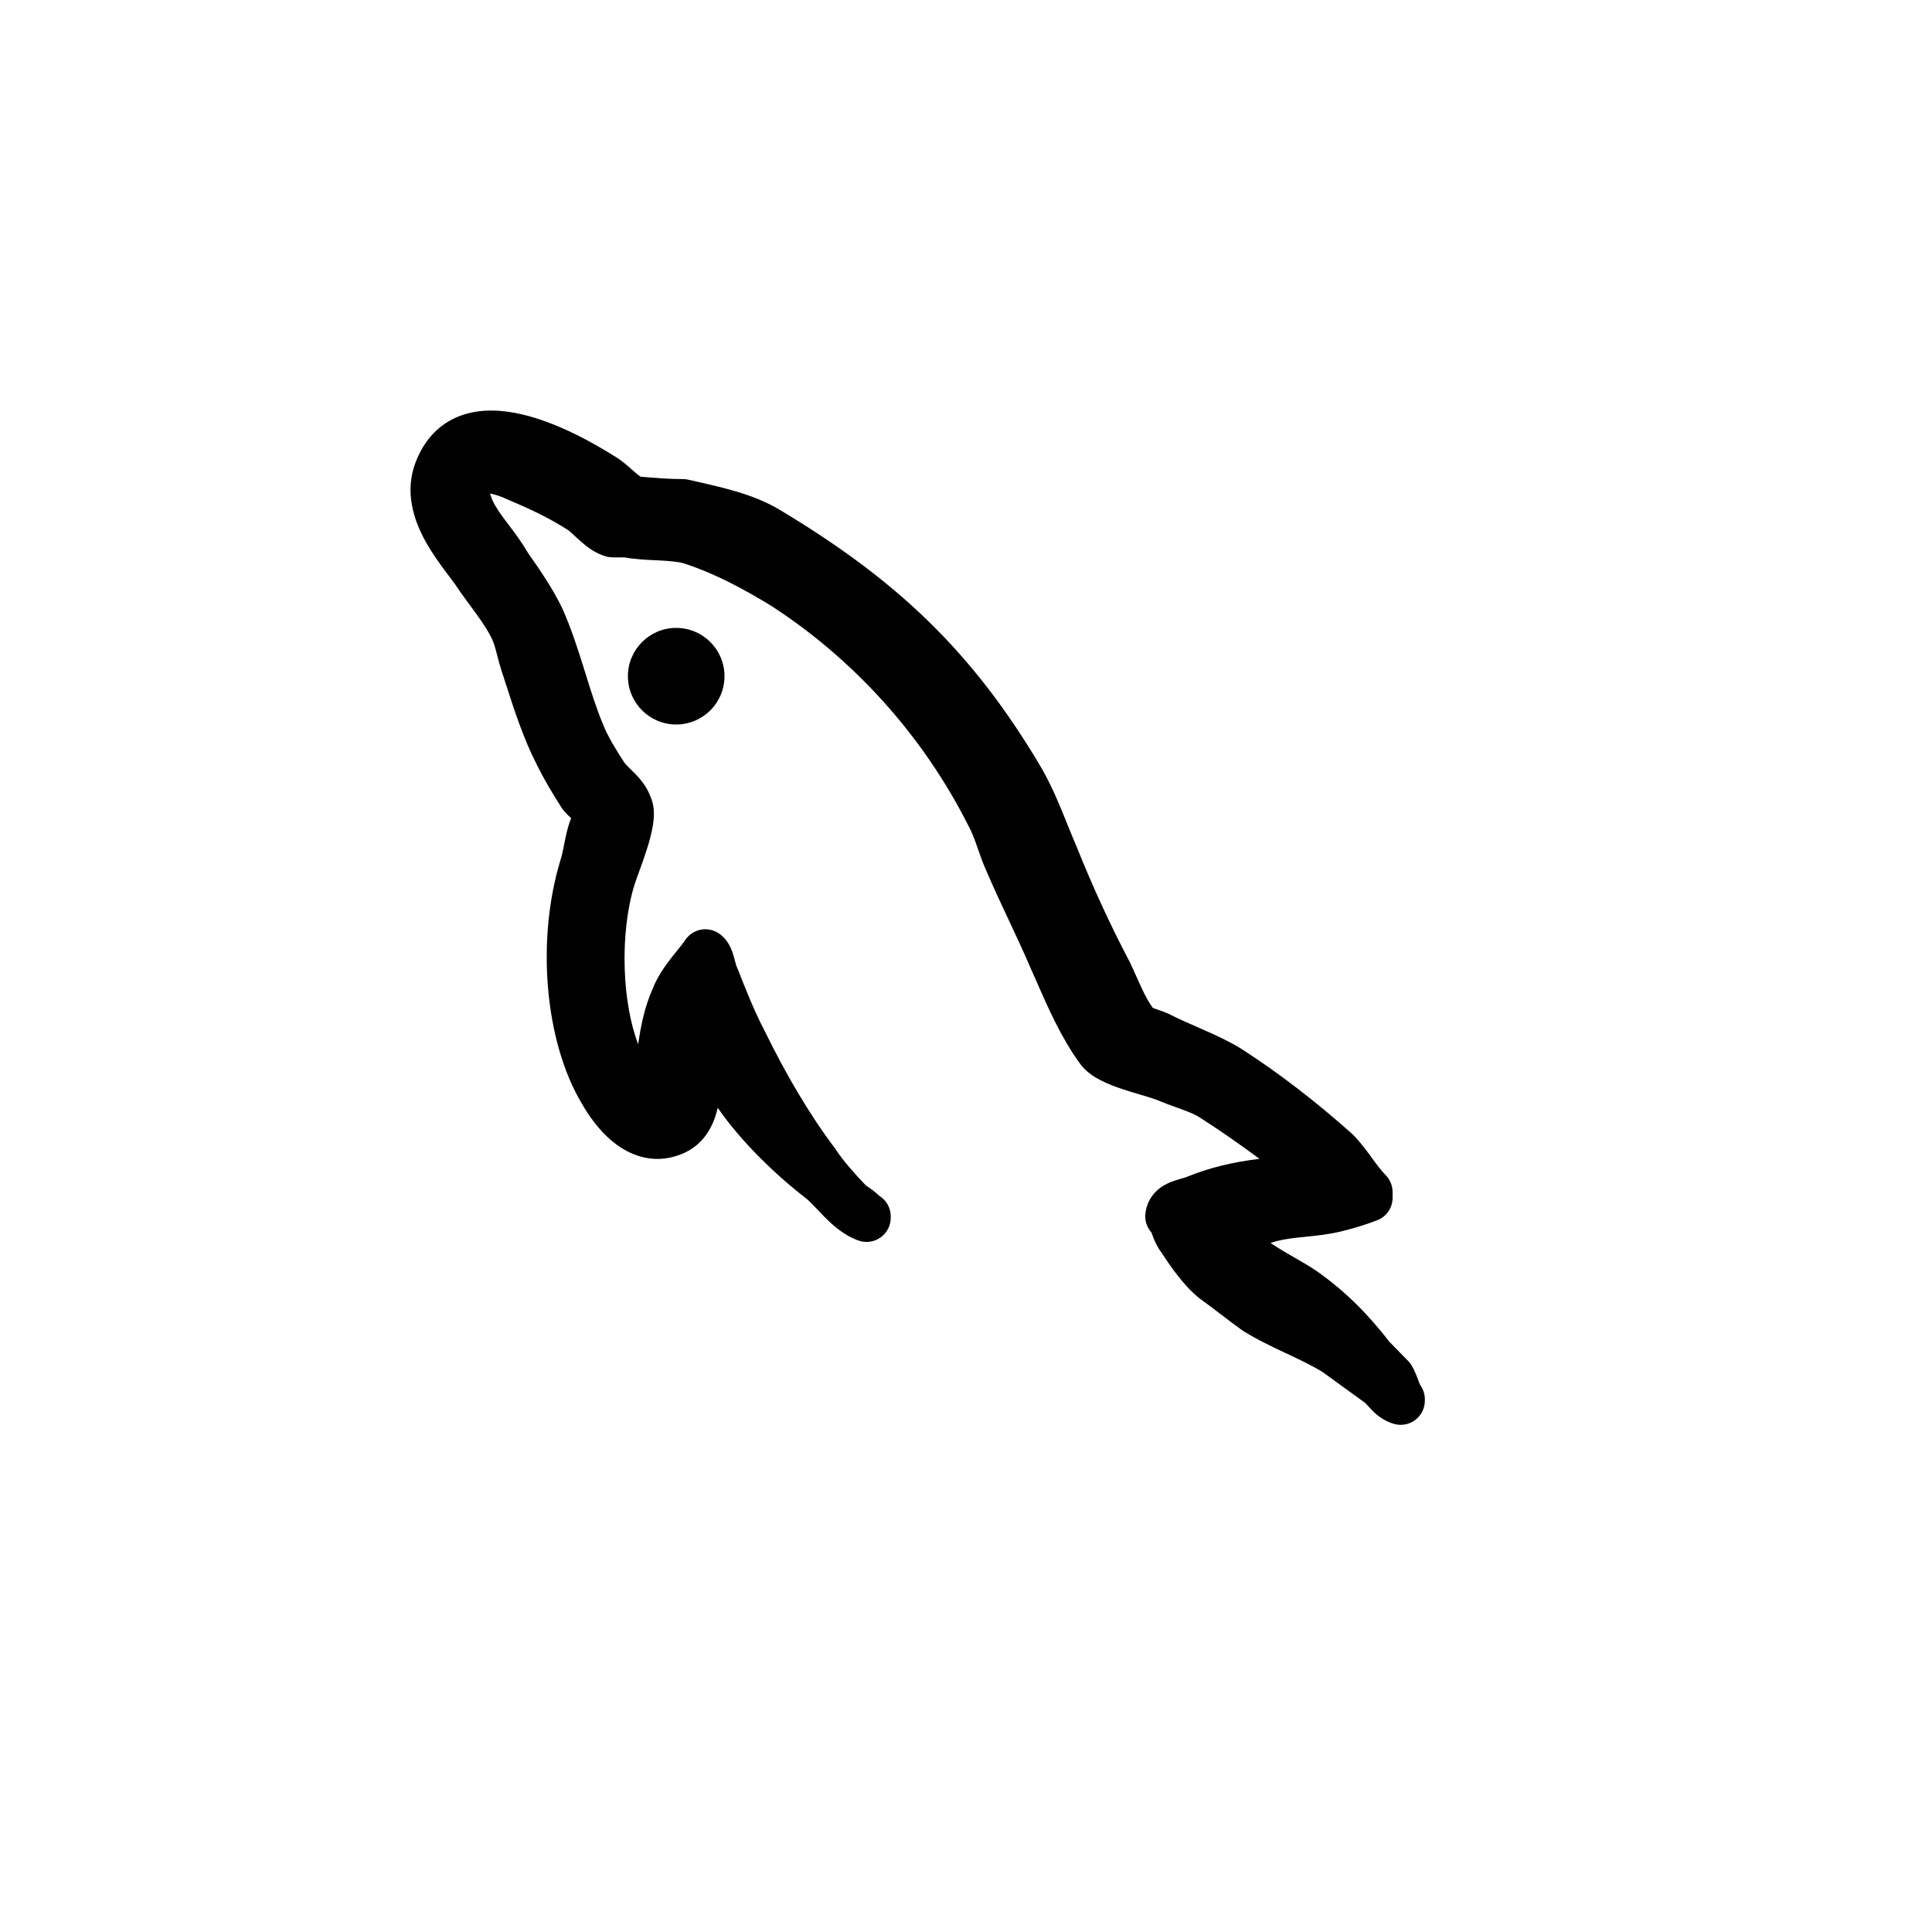 <svg width="40" height="40" viewBox="0 0 40 40" fill="none" xmlns="http://www.w3.org/2000/svg">
<path fill-rule="evenodd" clip-rule="evenodd" d="M27.404 24.443C26.33 24.414 25.488 24.532 24.762 24.828C24.559 24.917 24.24 24.917 24.211 25.183C24.327 25.302 24.327 25.479 24.443 25.627C24.617 25.893 24.878 26.278 25.14 26.485C25.43 26.692 25.72 26.929 26.01 27.136C26.533 27.461 27.142 27.669 27.665 27.994C27.955 28.201 28.274 28.438 28.565 28.645C28.71 28.763 28.797 28.941 29 29V28.97C28.913 28.852 28.884 28.674 28.797 28.527C28.652 28.379 28.536 28.26 28.39 28.112C27.984 27.58 27.52 27.106 26.968 26.722C26.533 26.426 25.575 26.012 25.401 25.479C25.401 25.479 25.401 25.449 25.372 25.449C25.662 25.42 26.01 25.302 26.301 25.213C26.765 25.094 27.171 25.124 27.665 25.006C27.897 24.946 28.1 24.887 28.332 24.799V24.68C28.1 24.443 27.897 24.088 27.665 23.852C26.968 23.23 26.214 22.639 25.43 22.136C24.994 21.869 24.472 21.692 24.008 21.455C23.834 21.366 23.572 21.337 23.485 21.189C23.253 20.893 23.108 20.479 22.934 20.124C22.527 19.354 22.15 18.526 21.831 17.727C21.599 17.194 21.424 16.662 21.134 16.159C19.741 13.792 18.203 12.371 15.881 10.981C15.387 10.685 14.778 10.567 14.139 10.419C13.791 10.419 13.472 10.389 13.123 10.36C12.891 10.271 12.688 10.005 12.485 9.886C11.643 9.354 9.669 8.288 9.089 9.709C8.712 10.596 9.64 11.484 9.931 11.957C10.163 12.283 10.453 12.638 10.627 12.993C10.743 13.23 10.772 13.466 10.859 13.733C11.062 14.354 11.266 15.034 11.556 15.597C11.701 15.893 11.875 16.188 12.049 16.455C12.165 16.603 12.34 16.662 12.398 16.928C12.194 17.194 12.194 17.609 12.078 17.964C11.614 19.502 11.788 21.455 12.485 22.609C12.688 22.964 13.21 23.704 13.907 23.437C14.517 23.201 14.371 22.402 14.546 21.721C14.575 21.544 14.546 21.455 14.633 21.337V21.366C14.836 21.751 15.01 22.136 15.184 22.52C15.62 23.201 16.345 23.911 16.955 24.384C17.274 24.621 17.535 25.065 17.942 25.213V25.183H17.912C17.825 25.065 17.709 25.006 17.593 24.917C17.361 24.68 17.071 24.355 16.897 24.088C16.316 23.319 15.823 22.461 15.387 21.573C15.155 21.13 14.981 20.686 14.807 20.242C14.72 20.064 14.72 19.828 14.604 19.739C14.4 20.035 14.11 20.301 13.965 20.686C13.704 21.277 13.675 22.017 13.588 22.787C13.53 22.787 13.559 22.787 13.53 22.816C13.094 22.698 12.949 22.254 12.775 21.869C12.369 20.893 12.311 19.295 12.659 18.171C12.746 17.875 13.152 16.958 13.007 16.691C12.92 16.425 12.659 16.277 12.514 16.07C12.34 15.804 12.136 15.478 12.02 15.182C11.701 14.413 11.527 13.555 11.179 12.786C11.005 12.431 10.743 12.046 10.511 11.721C10.221 11.218 9.931 10.981 9.727 10.537C9.669 10.36 9.553 10.123 9.669 9.945C9.698 9.857 9.756 9.797 9.873 9.768C10.047 9.62 10.54 9.797 10.714 9.886C11.208 10.093 11.643 10.3 12.049 10.567C12.253 10.715 12.456 10.981 12.688 11.04H12.978C13.414 11.129 13.907 11.07 14.313 11.188C15.039 11.425 15.678 11.78 16.258 12.135C18.029 13.289 19.509 14.916 20.496 16.869C20.67 17.194 20.728 17.49 20.873 17.816C21.163 18.496 21.512 19.177 21.802 19.857C22.092 20.508 22.353 21.159 22.76 21.721C22.963 22.017 23.776 22.165 24.153 22.313C24.414 22.431 24.849 22.55 25.082 22.698C25.546 22.994 26.01 23.319 26.446 23.645C26.678 23.822 27.346 24.177 27.404 24.443Z" fill="colorPrimary"/>
<path fill-rule="evenodd" clip-rule="evenodd" d="M12.745 9.459C12.876 9.537 13.004 9.652 13.086 9.725C13.1 9.737 13.112 9.749 13.123 9.758C13.189 9.816 13.232 9.85 13.261 9.869C13.575 9.896 13.846 9.919 14.139 9.919C14.177 9.919 14.215 9.923 14.252 9.932C14.316 9.946 14.381 9.961 14.446 9.976C15.001 10.102 15.621 10.242 16.138 10.552M12.745 9.459C12.315 9.188 11.556 8.752 10.802 8.578C10.422 8.49 9.992 8.456 9.591 8.587C9.165 8.726 8.825 9.035 8.627 9.516C8.349 10.174 8.576 10.795 8.824 11.234C8.951 11.459 9.098 11.663 9.223 11.83C9.252 11.869 9.279 11.905 9.304 11.938C9.395 12.059 9.46 12.146 9.504 12.219C9.51 12.229 9.517 12.238 9.524 12.248C9.592 12.343 9.659 12.434 9.723 12.521C9.905 12.768 10.067 12.987 10.178 13.213C10.215 13.287 10.241 13.369 10.271 13.481C10.278 13.505 10.285 13.532 10.292 13.562C10.316 13.656 10.347 13.774 10.384 13.888C10.41 13.967 10.436 14.048 10.463 14.131C10.638 14.675 10.838 15.295 11.109 15.821C11.265 16.138 11.449 16.45 11.631 16.728C11.639 16.74 11.647 16.752 11.656 16.763C11.712 16.834 11.769 16.888 11.808 16.924C11.814 16.929 11.82 16.934 11.825 16.939C11.772 17.071 11.74 17.199 11.717 17.305C11.7 17.382 11.687 17.448 11.675 17.507C11.653 17.622 11.635 17.711 11.603 17.808L11.6 17.819C11.347 18.657 11.271 19.594 11.348 20.474C11.425 21.349 11.657 22.203 12.054 22.862C12.168 23.061 12.385 23.394 12.697 23.645C13.022 23.908 13.513 24.123 14.085 23.904L14.088 23.904C14.591 23.708 14.777 23.289 14.86 22.936C15.339 23.631 16.053 24.317 16.648 24.779L16.657 24.786C16.739 24.847 16.808 24.92 16.908 25.025C16.951 25.071 17 25.122 17.058 25.182C17.222 25.349 17.455 25.568 17.77 25.683C17.924 25.738 18.095 25.716 18.228 25.622C18.362 25.529 18.442 25.376 18.442 25.213V25.183C18.442 25.002 18.345 24.844 18.201 24.756C18.153 24.708 18.105 24.67 18.063 24.638C18.031 24.614 17.998 24.592 17.973 24.574L17.965 24.569C17.949 24.558 17.936 24.548 17.923 24.539C17.704 24.313 17.456 24.03 17.315 23.815C17.309 23.805 17.302 23.796 17.296 23.787C16.74 23.051 16.262 22.222 15.836 21.353L15.83 21.342C15.613 20.925 15.448 20.506 15.272 20.059C15.267 20.047 15.262 20.034 15.256 20.022C15.245 19.999 15.239 19.979 15.225 19.924C15.218 19.899 15.21 19.867 15.198 19.825C15.184 19.773 15.161 19.695 15.124 19.616C15.087 19.537 15.022 19.429 14.907 19.342C14.798 19.259 14.66 19.224 14.525 19.245C14.389 19.267 14.269 19.343 14.191 19.456C14.136 19.537 14.084 19.601 14.021 19.679C13.976 19.734 13.926 19.796 13.866 19.875C13.74 20.039 13.6 20.243 13.502 20.496C13.348 20.849 13.269 21.23 13.216 21.599C13.215 21.605 13.214 21.612 13.213 21.619C13.054 21.208 12.953 20.653 12.934 20.059C12.913 19.439 12.982 18.816 13.136 18.319L13.139 18.312C13.154 18.261 13.184 18.177 13.231 18.049L13.24 18.024C13.288 17.892 13.346 17.732 13.397 17.57C13.447 17.411 13.496 17.233 13.521 17.067C13.533 16.983 13.542 16.889 13.537 16.794C13.533 16.715 13.518 16.608 13.47 16.5C13.386 16.272 13.241 16.112 13.139 16.008C13.093 15.961 13.057 15.926 13.029 15.899C12.979 15.85 12.953 15.824 12.927 15.789C12.753 15.523 12.58 15.24 12.486 15L12.482 14.991C12.344 14.658 12.234 14.306 12.116 13.925C12.107 13.896 12.097 13.865 12.088 13.835C11.961 13.43 11.822 12.996 11.634 12.579L11.627 12.566C11.438 12.178 11.162 11.773 10.932 11.449C10.788 11.203 10.643 11.013 10.524 10.856C10.511 10.838 10.498 10.822 10.485 10.805C10.36 10.639 10.268 10.51 10.192 10.351C10.186 10.333 10.18 10.315 10.174 10.3C10.172 10.295 10.171 10.29 10.169 10.285C10.162 10.265 10.156 10.249 10.15 10.232C10.149 10.227 10.147 10.223 10.146 10.219C10.158 10.22 10.171 10.223 10.185 10.226C10.307 10.253 10.435 10.305 10.487 10.332C10.498 10.337 10.509 10.342 10.521 10.347C10.998 10.547 11.398 10.739 11.764 10.977C11.806 11.009 11.84 11.04 11.888 11.085C11.923 11.118 11.967 11.159 12.028 11.212C12.137 11.308 12.323 11.463 12.565 11.525C12.605 11.535 12.646 11.54 12.688 11.54H12.931C13.152 11.58 13.38 11.591 13.567 11.599C13.589 11.6 13.611 11.601 13.632 11.602C13.862 11.614 14.029 11.627 14.166 11.666C14.831 11.884 15.425 12.212 15.991 12.558C17.686 13.664 19.104 15.223 20.049 17.094L20.055 17.105C20.123 17.232 20.171 17.358 20.223 17.508C20.231 17.529 20.239 17.552 20.247 17.576C20.292 17.705 20.345 17.858 20.415 18.015C20.563 18.363 20.725 18.709 20.883 19.045L20.885 19.049C21.045 19.391 21.201 19.723 21.342 20.053L21.345 20.061C21.383 20.145 21.42 20.231 21.459 20.318C21.703 20.875 21.968 21.479 22.352 22.01C22.472 22.182 22.645 22.291 22.779 22.361C22.923 22.437 23.084 22.497 23.232 22.547C23.361 22.59 23.495 22.63 23.612 22.664C23.629 22.669 23.646 22.674 23.662 22.679C23.792 22.718 23.89 22.748 23.96 22.775C24.077 22.827 24.222 22.879 24.349 22.925C24.387 22.938 24.422 22.951 24.455 22.963C24.631 23.028 24.749 23.078 24.813 23.119C25.241 23.392 25.67 23.691 26.077 23.993C25.53 24.057 25.035 24.177 24.574 24.365L24.562 24.37C24.548 24.376 24.523 24.384 24.459 24.402C24.455 24.403 24.451 24.404 24.448 24.405C24.395 24.42 24.312 24.444 24.233 24.476C24.145 24.512 24.025 24.572 23.92 24.682C23.805 24.801 23.733 24.954 23.714 25.129C23.698 25.27 23.744 25.41 23.837 25.515C23.841 25.524 23.848 25.54 23.859 25.569C23.86 25.574 23.862 25.579 23.864 25.584C23.889 25.652 23.939 25.786 24.034 25.915C24.201 26.17 24.5 26.616 24.829 26.877C24.836 26.882 24.842 26.887 24.849 26.892C24.986 26.99 25.125 27.096 25.271 27.208L25.275 27.21C25.418 27.32 25.568 27.435 25.72 27.543C25.729 27.549 25.737 27.555 25.746 27.56C26.032 27.739 26.338 27.882 26.613 28.012L26.625 28.017C26.907 28.15 27.159 28.269 27.388 28.41C27.526 28.51 27.672 28.616 27.82 28.724C27.966 28.83 28.115 28.938 28.257 29.04C28.266 29.048 28.279 29.061 28.299 29.082C28.303 29.087 28.31 29.095 28.318 29.103C28.341 29.128 28.375 29.166 28.404 29.195C28.495 29.288 28.64 29.416 28.86 29.48C29.011 29.524 29.174 29.494 29.3 29.4C29.426 29.305 29.5 29.157 29.5 29V28.97C29.5 28.864 29.466 28.76 29.403 28.674L29.404 28.675C29.404 28.675 29.394 28.658 29.367 28.585C29.365 28.579 29.362 28.573 29.36 28.566C29.335 28.498 29.292 28.382 29.228 28.273C29.207 28.238 29.182 28.206 29.154 28.177L28.769 27.784C28.342 27.229 27.847 26.725 27.254 26.312L27.249 26.308C27.128 26.226 26.977 26.138 26.835 26.057L26.814 26.045C26.659 25.955 26.505 25.866 26.361 25.771C26.342 25.759 26.324 25.747 26.306 25.735C26.315 25.732 26.324 25.729 26.333 25.726C26.369 25.715 26.403 25.704 26.435 25.695C26.622 25.648 26.802 25.629 27.022 25.607L27.038 25.605C27.252 25.584 27.504 25.558 27.782 25.492L27.788 25.49C28.032 25.428 28.255 25.363 28.511 25.265C28.705 25.192 28.832 25.006 28.832 24.799V24.68C28.832 24.549 28.781 24.424 28.689 24.33C28.603 24.242 28.515 24.125 28.401 23.97L28.392 23.957C28.29 23.818 28.163 23.645 28.022 23.502C28.014 23.494 28.006 23.486 27.998 23.479C27.286 22.843 26.51 22.235 25.7 21.715L25.691 21.709C25.443 21.557 25.177 21.435 24.931 21.327C24.879 21.303 24.827 21.281 24.777 21.259C24.584 21.174 24.406 21.097 24.235 21.01C24.16 20.971 24.084 20.944 24.03 20.925C24.003 20.916 23.983 20.909 23.965 20.902C23.937 20.893 23.916 20.886 23.89 20.876C23.882 20.873 23.875 20.87 23.869 20.868C23.792 20.767 23.72 20.634 23.64 20.465C23.613 20.409 23.58 20.334 23.544 20.254C23.491 20.134 23.432 20.004 23.383 19.903L23.376 19.89C22.979 19.138 22.609 18.326 22.295 17.541L22.289 17.527C22.229 17.389 22.168 17.238 22.105 17.082C21.953 16.703 21.785 16.287 21.567 15.909L21.565 15.905C20.123 13.456 18.52 11.979 16.138 10.552M14.511 20.852C14.499 20.823 14.487 20.794 14.476 20.765C14.46 20.797 14.445 20.829 14.433 20.862C14.43 20.869 14.428 20.875 14.425 20.882C14.453 20.869 14.481 20.859 14.511 20.852ZM24.89 25.315C24.875 25.32 24.86 25.326 24.846 25.33C24.851 25.338 24.856 25.346 24.861 25.353C24.867 25.361 24.872 25.369 24.877 25.377C24.88 25.356 24.884 25.335 24.89 25.315ZM29.151 28.525L29.15 28.524L29.151 28.525Z" fill="colorPrimary"/>
<path d="M15 14C15 14.552 14.552 15 14 15C13.448 15 13 14.552 13 14C13 13.448 13.448 13 14 13C14.552 13 15 13.448 15 14Z" fill="colorPrimary"/>
</svg>
